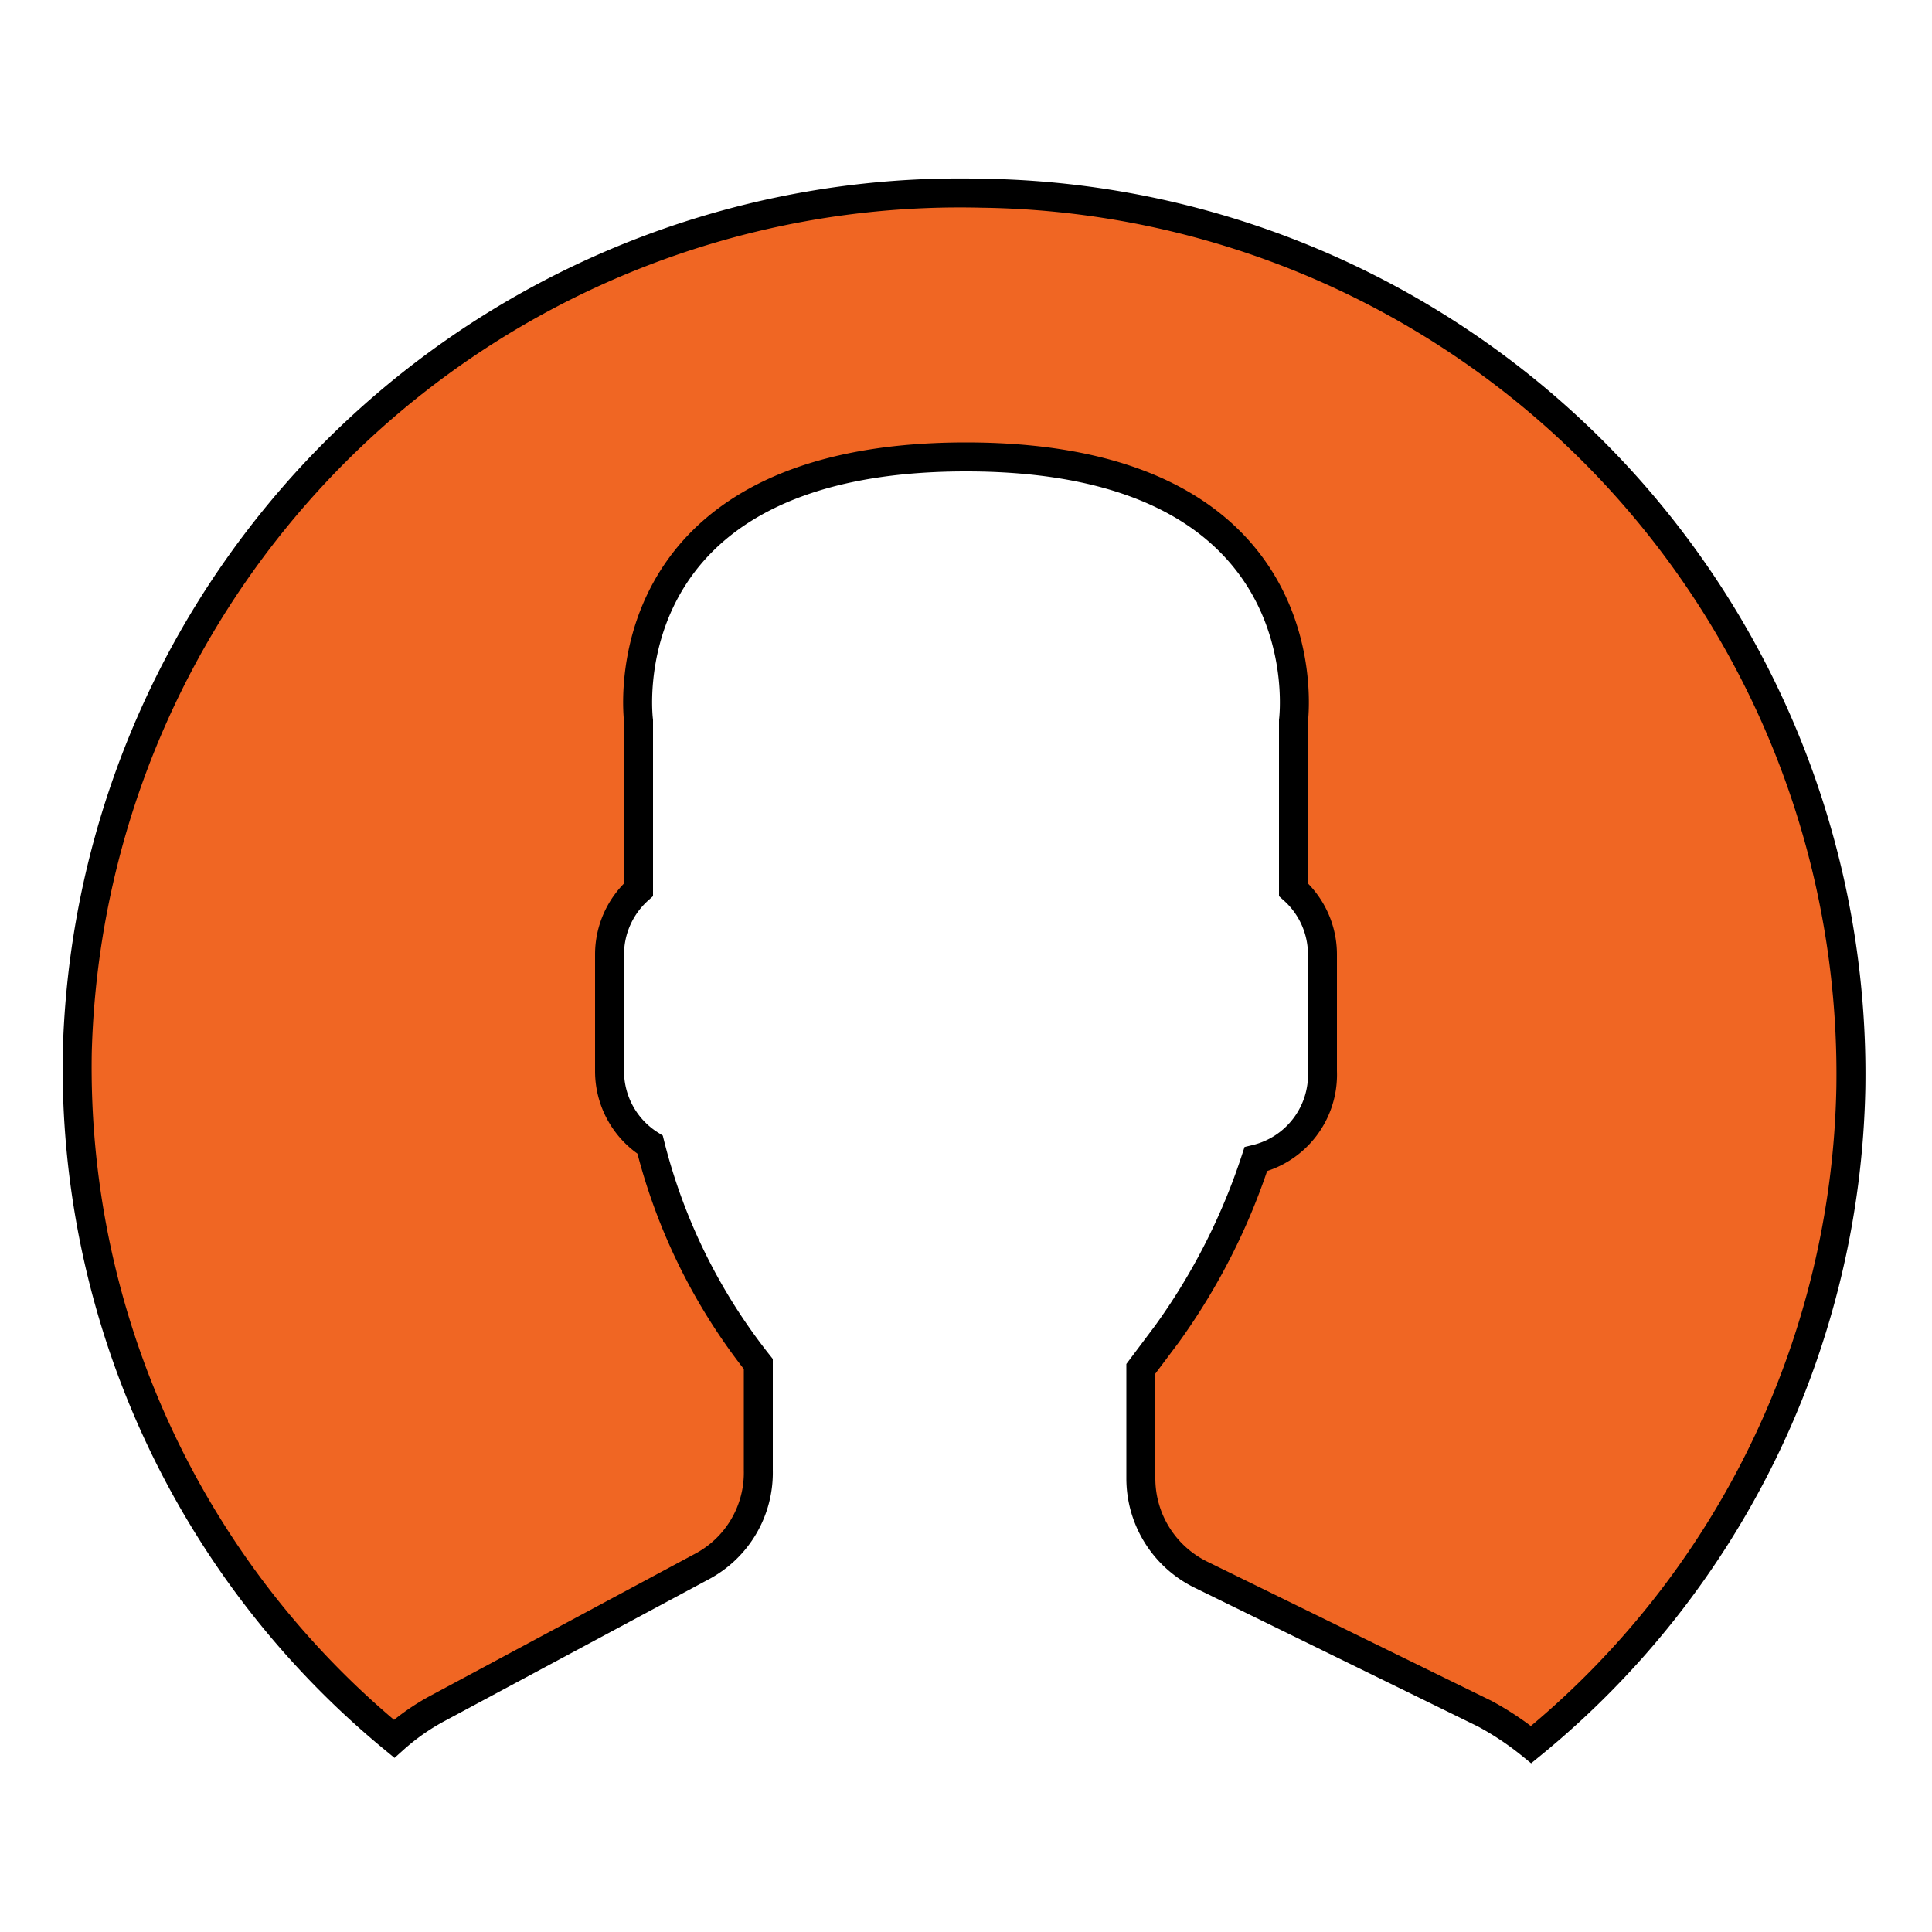 <?xml version="1.0" encoding="UTF-8" standalone="no"?>
<svg
   xmlns:dc="http://purl.org/dc/elements/1.1/"
   xmlns:cc="http://creativecommons.org/ns#"
   xmlns:rdf="http://www.w3.org/1999/02/22-rdf-syntax-ns#"
   xmlns:svg="http://www.w3.org/2000/svg"
   xmlns="http://www.w3.org/2000/svg"
   xmlns:sodipodi="http://sodipodi.sourceforge.net/DTD/sodipodi-0.dtd"
   xmlns:inkscape="http://www.inkscape.org/namespaces/inkscape"
   id="Layer_1"
   data-name="Layer 1"
   viewBox="0 0 20 20"
   version="1.1"
   sodipodi:docname="icon-dashboard-on.svg"
   inkscape:version="0.92.4 (unknown)">
  <sodipodi:namedview
     pagecolor="#ffffff"
     bordercolor="#666666"
     borderopacity="1"
     objecttolerance="10"
     gridtolerance="10"
     guidetolerance="10"
     inkscape:pageopacity="0"
     inkscape:pageshadow="2"
     inkscape:window-width="640"
     inkscape:window-height="480"
     id="namedview49"
     showgrid="false"
     inkscape:zoom="11.8"
     inkscape:cx="10"
     inkscape:cy="10"
     inkscape:window-x="0"
     inkscape:window-y="30"
     inkscape:window-maximized="0"
     inkscape:current-layer="Layer_1" />
  <defs
     id="defs22">
    <style
       id="style2">.cls-1,.cls-2,.cls-3{fill:#f06623;}.cls-2{clip-path:url(#clip-path);}.cls-3{clip-path:url(#clip-path-2);}.cls-4,.cls-5,.cls-6{fill:gray;}.cls-5{clip-path:url(#clip-path-3);}.cls-6{clip-path:url(#clip-path-4);}.cls-7{clip-path:url(#clip-path-5);}.cls-8{clip-path:url(#clip-path-6);}</style>
    <clipPath
       id="clip-path">
      <path
         class="cls-1"
         d="M11.77,69.66a1.38,1.38,0,0,1-1,.38,1.42,1.42,0,0,1-1-.38,1.18,1.18,0,0,1-.4-.91,1.24,1.24,0,0,1,.4-.91,1.42,1.42,0,0,1,1-.38,1.38,1.38,0,0,1,1,.38,1.2,1.2,0,0,1,.4.91A1.18,1.18,0,0,1,11.77,69.66Z"
         id="path4" />
    </clipPath>
    <clipPath
       id="clip-path-2">
      <path
         class="cls-2"
         d="M11.87,78l-1.11.42a3,3,0,0,1-1,.14,2,2,0,0,1-1.31-.41,1.32,1.32,0,0,1-.46-1,4.19,4.19,0,0,1,0-.5A5,5,0,0,1,8.18,76l.58-2c.05-.2.09-.38.13-.56a2.8,2.8,0,0,0,0-.48.8.8,0,0,0-.16-.55,1,1,0,0,0-.62-.15,1.47,1.47,0,0,0-.46.07l-.41.13.16-.63c.38-.15.74-.28,1.09-.39a2.93,2.93,0,0,1,1-.17,1.88,1.88,0,0,1,1.29.4,1.35,1.35,0,0,1,.45,1.05c0,.09,0,.25,0,.47a2.84,2.84,0,0,1-.12.62l-.57,2c0,.17-.09.35-.13.56a2.79,2.79,0,0,0-.06.48.64.64,0,0,0,.19.55,1,1,0,0,0,.63.15,1.73,1.73,0,0,0,.47-.07,2.47,2.47,0,0,0,.39-.13Z"
         clip-path="url(#clip-path)"
         id="path7" />
    </clipPath>
    <clipPath
       id="clip-path-3">
      <path
         class="cls-4"
         d="M33.77,69.66a1.38,1.38,0,0,1-1,.38,1.42,1.42,0,0,1-1-.38,1.18,1.18,0,0,1-.4-.91,1.24,1.24,0,0,1,.4-.91,1.42,1.42,0,0,1,1-.38,1.38,1.38,0,0,1,1,.38,1.2,1.2,0,0,1,.4.91A1.18,1.18,0,0,1,33.77,69.66Z"
         id="path10" />
    </clipPath>
    <clipPath
       id="clip-path-4">
      <path
         class="cls-5"
         d="M33.87,78l-1.11.42a3,3,0,0,1-1,.14,2,2,0,0,1-1.31-.41,1.32,1.32,0,0,1-.46-1,4.19,4.19,0,0,1,0-.5,5,5,0,0,1,.12-.58l.58-2c0-.2.09-.38.13-.56a2.8,2.8,0,0,0,.05-.48.8.8,0,0,0-.16-.55,1,1,0,0,0-.62-.15,1.47,1.47,0,0,0-.46.07l-.41.13.16-.63c.38-.15.74-.28,1.09-.39a2.93,2.93,0,0,1,1-.17,1.88,1.88,0,0,1,1.29.4,1.35,1.35,0,0,1,.45,1.05c0,.09,0,.25,0,.47a2.84,2.84,0,0,1-.12.62l-.57,2c0,.17-.09.35-.13.56a2.79,2.79,0,0,0-.06.48.64.64,0,0,0,.19.55,1,1,0,0,0,.63.15,1.73,1.73,0,0,0,.47-.07,2.47,2.47,0,0,0,.39-.13Z"
         clip-path="url(#clip-path-3)"
         id="path13" />
    </clipPath>
    <clipPath
       id="clip-path-5">
      <path
         class="cls-3"
         d="M10,64a9,9,0,1,0,9,9A9,9,0,0,0,10,64Z"
         clip-path="url(#clip-path-2)"
         id="path16" />
    </clipPath>
    <clipPath
       id="clip-path-6">
      <path
         class="cls-6"
         d="M32,64a9,9,0,1,0,9,9A9,9,0,0,0,32,64Z"
         clip-path="url(#clip-path-4)"
         id="path19" />
    </clipPath>
  </defs>
  <title
     id="title24">icon-dashboard-on</title>
  <path
     class="cls-1"
     d="M10.16,2A9.14,9.14,0,0,0,.8,10.89,9,9,0,0,0,4.08,18a2.32,2.32,0,0,1,.44-.31l2.74-1.47a1.1,1.1,0,0,0,.59-1v-1.1a6,6,0,0,1-1.12-2.27.9.9,0,0,1-.42-.76V9.88a.9.9,0,0,1,.3-.67V7.46S6.25,4.73,10,4.73s3.39,2.73,3.39,2.73V9.21a.9.9,0,0,1,.3.67v1.21A.9.9,0,0,1,13,12a6.58,6.58,0,0,1-.92,1.81l-.27.36v1.13a1.11,1.11,0,0,0,.62,1l2.94,1.44a3.08,3.08,0,0,1,.48.32,9,9,0,0,0,3.31-6.8A9.12,9.12,0,0,0,10.16,2Z"
     id="path26"
     style="stroke:#000000;stroke-opacity:1;stroke-width:0.3;stroke-miterlimit:4;stroke-dasharray:none" />
  <path
     class="cls-1"
     d="M11.77,69.66a1.38,1.38,0,0,1-1,.38,1.42,1.42,0,0,1-1-.38,1.18,1.18,0,0,1-.4-.91,1.24,1.24,0,0,1,.4-.91,1.42,1.42,0,0,1,1-.38,1.38,1.38,0,0,1,1,.38,1.2,1.2,0,0,1,.4.91A1.18,1.18,0,0,1,11.77,69.66Z"
     id="path28" />
  <path
     class="cls-1"
     d="M11.87,78l-1.11.42a3,3,0,0,1-1,.14,2,2,0,0,1-1.31-.41,1.32,1.32,0,0,1-.46-1,4.19,4.19,0,0,1,0-.5A5,5,0,0,1,8.18,76l.58-2c.05-.2.09-.38.13-.56a2.8,2.8,0,0,0,0-.48.8.8,0,0,0-.16-.55,1,1,0,0,0-.62-.15,1.47,1.47,0,0,0-.46.07l-.41.13.16-.63c.38-.15.74-.28,1.09-.39a2.93,2.93,0,0,1,1-.17,1.88,1.88,0,0,1,1.29.4,1.35,1.35,0,0,1,.45,1.05c0,.09,0,.25,0,.47a2.84,2.84,0,0,1-.12.62l-.57,2c0,.17-.09.35-.13.56a2.79,2.79,0,0,0-.06.48.64.64,0,0,0,.19.55,1,1,0,0,0,.63.15,1.73,1.73,0,0,0,.47-.07,2.47,2.47,0,0,0,.39-.13Z"
     id="path30" />
  <path
     class="cls-1"
     d="M10,64a9,9,0,1,0,9,9A9,9,0,0,0,10,64Z"
     id="path32" />
  <g
     class="cls-7"
     clip-path="url(#clip-path-5)"
     id="g36">
    <rect
       class="cls-1"
       x="-1320.65"
       y="-617.65"
       width="1387.68"
       height="780.19"
       id="rect34" />
  </g>
  <path
     class="cls-4"
     d="M33.77,69.66a1.38,1.38,0,0,1-1,.38,1.42,1.42,0,0,1-1-.38,1.18,1.18,0,0,1-.4-.91,1.24,1.24,0,0,1,.4-.91,1.42,1.42,0,0,1,1-.38,1.38,1.38,0,0,1,1,.38,1.2,1.2,0,0,1,.4.91A1.18,1.18,0,0,1,33.77,69.66Z"
     id="path38" />
  <path
     class="cls-4"
     d="M33.87,78l-1.11.42a3,3,0,0,1-1,.14,2,2,0,0,1-1.31-.41,1.32,1.32,0,0,1-.46-1,4.19,4.19,0,0,1,0-.5,5,5,0,0,1,.12-.58l.58-2c0-.2.09-.38.13-.56a2.8,2.8,0,0,0,.05-.48.8.8,0,0,0-.16-.55,1,1,0,0,0-.62-.15,1.47,1.47,0,0,0-.46.07l-.41.13.16-.63c.38-.15.74-.28,1.09-.39a2.93,2.93,0,0,1,1-.17,1.88,1.88,0,0,1,1.29.4,1.35,1.35,0,0,1,.45,1.05c0,.09,0,.25,0,.47a2.84,2.84,0,0,1-.12.62l-.57,2c0,.17-.09.35-.13.56a2.79,2.79,0,0,0-.06.48.64.64,0,0,0,.19.55,1,1,0,0,0,.63.15,1.73,1.73,0,0,0,.47-.07,2.47,2.47,0,0,0,.39-.13Z"
     id="path40" />
  <path
     class="cls-4"
     d="M32,64a9,9,0,1,0,9,9A9,9,0,0,0,32,64Z"
     id="path42" />
  <g
     class="cls-8"
     clip-path="url(#clip-path-6)"
     id="g46">
    <rect
       class="cls-4"
       x="-1298.65"
       y="-617.65"
       width="1387.68"
       height="780.19"
       id="rect44" />
  </g>
</svg>
